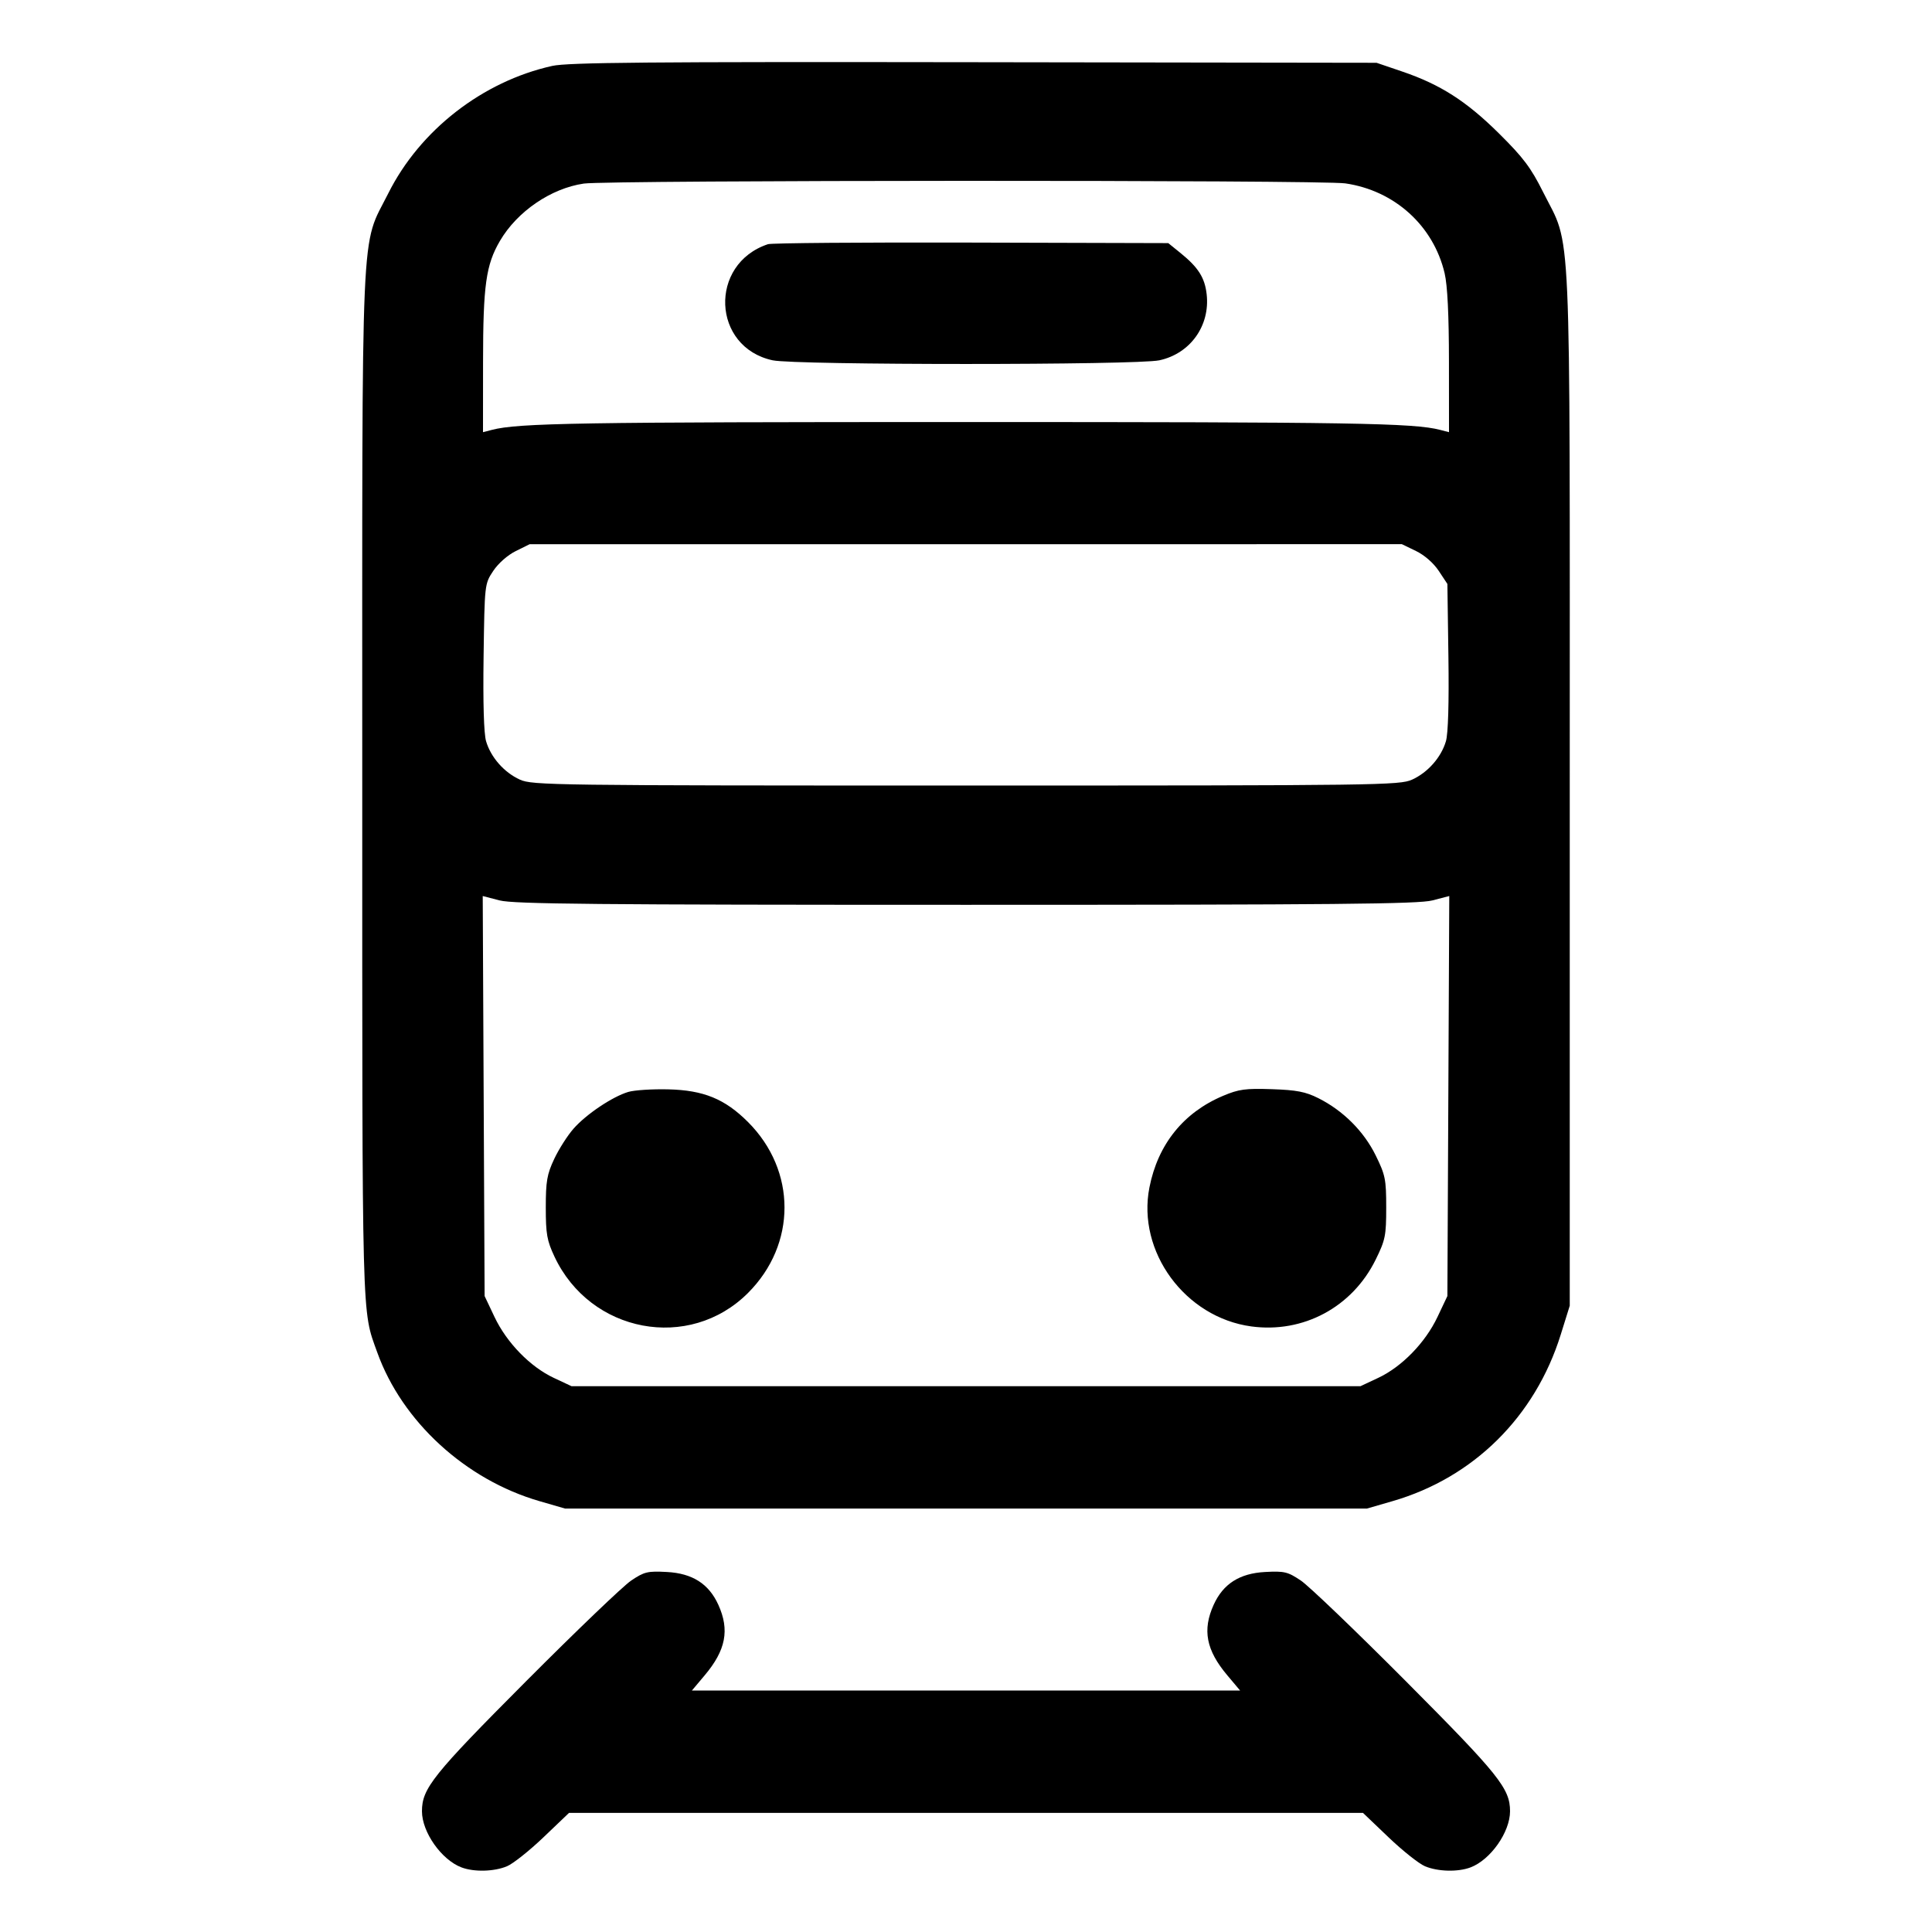 <svg xmlns="http://www.w3.org/2000/svg" width="512" height="512" viewBox="0 0 512 512"><path d="M146.347 17.468 C 127.908 21.569,111.285 34.486,102.907 51.222 C 95.482 66.054,96.000 54.287,96.000 208.213 C 96.000 352.841,95.842 346.877,99.976 358.400 C 106.551 376.724,123.372 392.147,142.972 397.821 L 149.760 399.787 256.000 399.787 L 362.240 399.787 369.028 397.821 C 390.494 391.606,406.820 375.449,413.604 353.707 L 416.000 346.027 416.000 209.067 C 416.000 53.946,416.542 66.116,408.955 50.934 C 405.709 44.437,403.710 41.777,397.292 35.413 C 388.630 26.825,381.740 22.409,371.627 18.965 L 364.800 16.640 258.133 16.485 C 171.881 16.359,150.487 16.547,146.347 17.468 M356.513 48.597 C 369.563 50.484,379.874 59.810,382.839 72.408 C 383.598 75.633,383.978 83.394,383.987 95.879 L 384.000 114.532 381.653 113.923 C 374.655 112.106,358.740 111.843,256.000 111.843 C 153.260 111.843,137.345 112.106,130.347 113.923 L 128.000 114.532 128.013 95.879 C 128.028 75.545,128.780 70.175,132.501 63.825 C 137.069 56.030,146.012 49.919,154.714 48.648 C 161.102 47.714,350.078 47.666,356.513 48.597 M203.520 64.712 C 187.757 69.956,188.657 92.032,204.775 95.488 C 210.800 96.780,301.200 96.780,307.225 95.488 C 315.414 93.732,320.720 86.338,319.779 77.993 C 319.281 73.575,317.568 70.874,312.826 67.036 L 309.603 64.427 257.415 64.286 C 228.711 64.208,204.459 64.400,203.520 64.712 M375.254 146.023 C 377.503 147.112,379.905 149.211,381.283 151.292 L 383.573 154.750 383.845 174.015 C 384.018 186.288,383.778 194.427,383.182 196.442 C 381.920 200.714,378.394 204.714,374.222 206.609 C 370.931 208.104,365.529 208.176,256.000 208.176 C 146.471 208.176,141.069 208.104,137.778 206.609 C 133.606 204.714,130.080 200.714,128.818 196.442 C 128.222 194.427,127.982 186.288,128.155 174.015 C 128.426 154.774,128.430 154.745,130.704 151.312 C 132.035 149.302,134.516 147.114,136.677 146.044 L 140.373 144.215 255.944 144.214 L 371.514 144.213 375.254 146.023 M256.000 239.787 C 353.843 239.787,375.896 239.579,379.583 238.622 L 384.072 237.458 383.823 290.462 L 383.573 343.467 380.944 349.016 C 377.711 355.837,371.502 362.214,365.229 365.157 L 360.533 367.360 256.000 367.360 L 151.467 367.360 146.771 365.157 C 140.498 362.214,134.289 355.837,131.056 349.016 L 128.427 343.467 128.177 290.462 L 127.928 237.458 132.417 238.622 C 136.104 239.579,158.157 239.787,256.000 239.787 M166.480 289.377 C 162.264 290.645,155.326 295.308,151.980 299.122 C 150.384 300.941,148.080 304.558,146.860 307.161 C 144.957 311.218,144.640 313.051,144.640 320.000 C 144.640 327.010,144.949 328.767,146.927 332.986 C 156.440 353.283,182.657 358.221,198.229 342.650 C 211.125 329.753,211.125 310.247,198.229 297.350 C 192.100 291.221,186.462 288.913,177.067 288.688 C 172.843 288.586,168.079 288.896,166.480 289.377 M324.133 290.404 C 313.633 294.829,306.859 303.255,304.610 314.688 C 301.266 331.685,314.054 349.134,331.601 351.515 C 345.378 353.385,358.364 346.417,364.561 333.829 C 367.131 328.607,367.360 327.478,367.360 320.000 C 367.360 312.522,367.131 311.393,364.561 306.171 C 361.412 299.776,355.929 294.309,349.365 291.020 C 345.980 289.323,343.613 288.866,337.067 288.644 C 330.061 288.407,328.304 288.646,324.133 290.404 M167.253 418.875 C 165.141 420.296,152.586 432.327,139.353 445.610 C 114.708 470.348,111.824 473.950,111.824 480.000 C 111.824 485.532,116.992 492.875,122.296 494.879 C 125.642 496.143,130.931 496.011,134.363 494.577 C 135.955 493.912,140.306 490.456,144.030 486.897 L 150.803 480.427 256.000 480.427 L 361.197 480.427 367.970 486.897 C 371.694 490.456,376.045 493.912,377.637 494.577 C 381.069 496.011,386.358 496.143,389.704 494.879 C 395.008 492.875,400.176 485.532,400.176 480.000 C 400.176 473.988,397.266 470.354,372.647 445.620 C 359.414 432.325,346.859 420.287,344.747 418.869 C 341.262 416.530,340.385 416.319,335.266 416.593 C 328.499 416.956,324.159 419.724,321.633 425.288 C 318.607 431.950,319.638 437.304,325.225 443.947 L 328.635 448.000 256.000 448.000 L 183.365 448.000 186.775 443.947 C 192.362 437.304,193.393 431.950,190.367 425.288 C 187.841 419.724,183.501 416.956,176.734 416.593 C 171.612 416.319,170.741 416.528,167.253 418.875 " stroke="none" fill="black" fill-rule="evenodd"></path></svg>